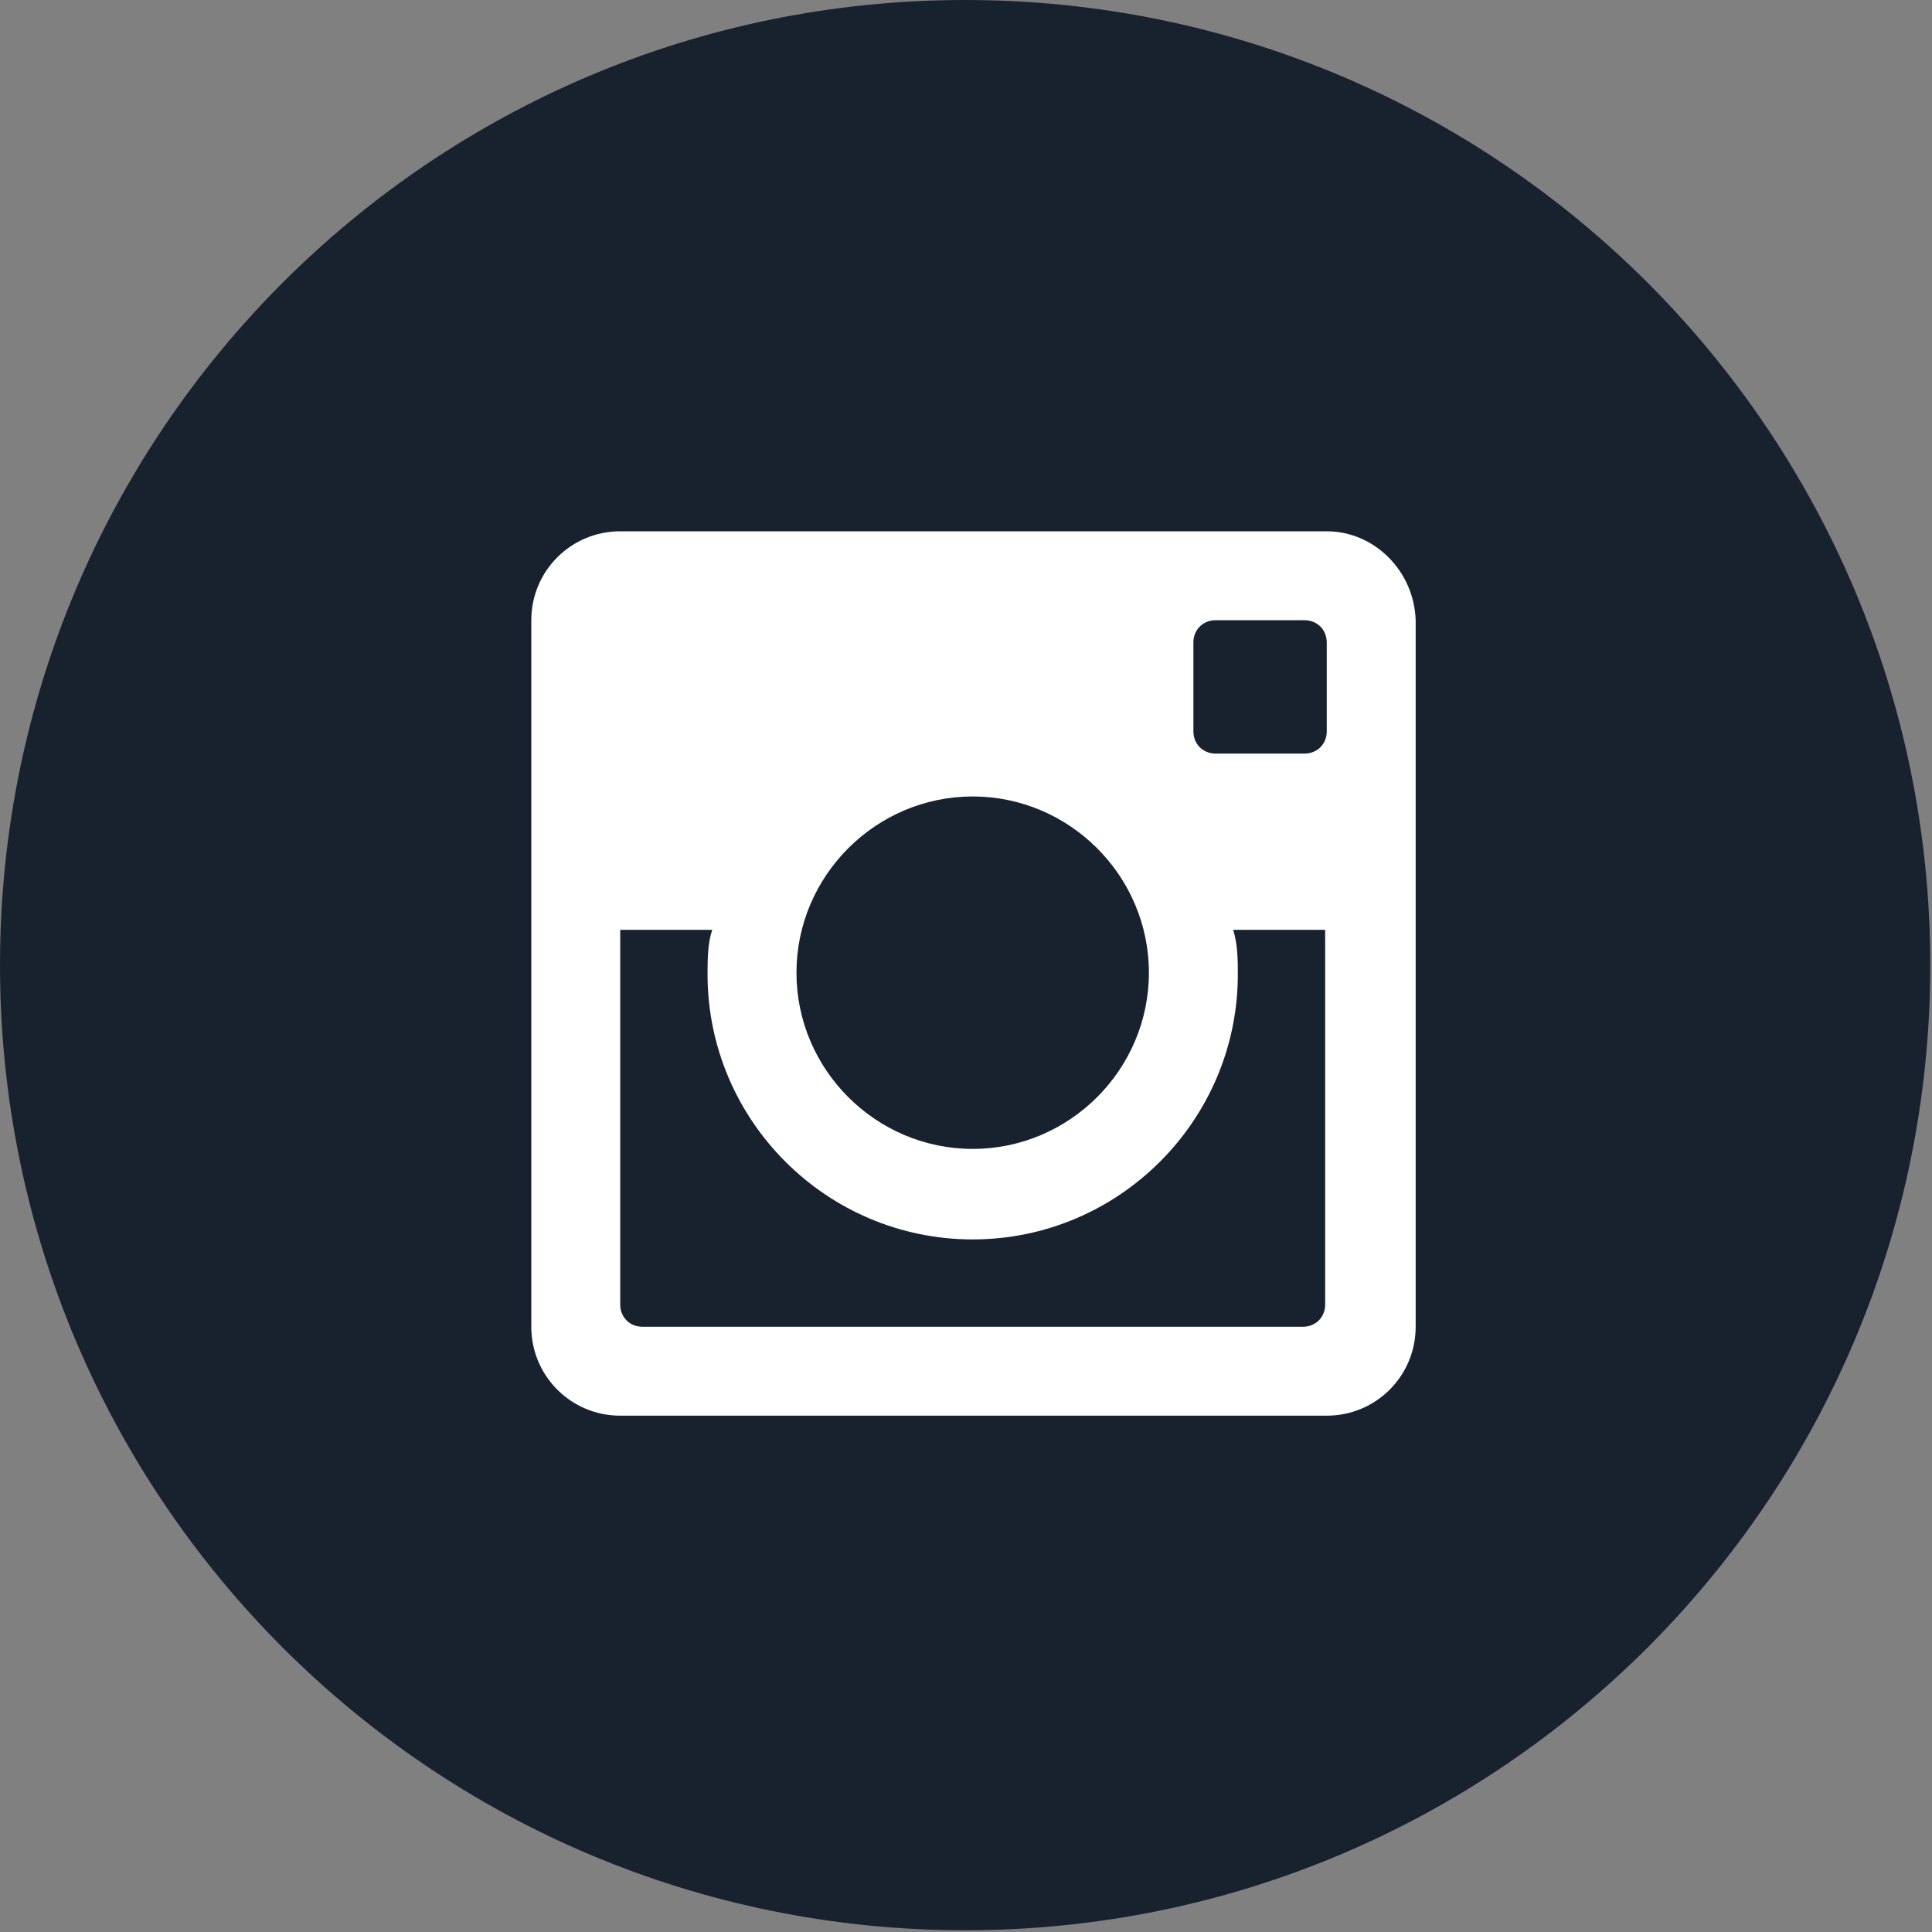 <svg width="40" height="40" viewBox="0 0 40 40" fill="none" xmlns="http://www.w3.org/2000/svg">
<rect x="0" y="0" width="40" height="40" fill="#808080" stroke="none"/>
<path d="M19.982 39.964C31.017 39.964 39.964 31.017 39.964 19.982C39.964 8.946 31.017 0 19.982 0C8.946 0 0 8.946 0 19.982C0 31.017 8.946 39.964 19.982 39.964Z" fill="#17222E"/>
<path d="M27.469 11H12.841C11.822 11 11 11.822 11 12.841V27.469C11 28.488 11.822 29.31 12.841 29.31H27.469C28.488 29.31 29.31 28.488 29.31 27.469V12.841C29.277 11.822 28.455 11 27.469 11ZM20.139 16.49C22.144 16.49 23.787 18.133 23.787 20.139C23.787 22.144 22.144 23.787 20.139 23.787C18.133 23.787 16.49 22.144 16.49 20.139C16.49 18.133 18.133 16.49 20.139 16.49ZM13.301 27.469C13.038 27.469 12.841 27.272 12.841 27.009V19.251H14.748C14.649 19.514 14.649 19.908 14.649 20.171C14.649 23.196 17.114 25.661 20.139 25.661C23.163 25.661 25.628 23.196 25.628 20.171C25.628 19.908 25.628 19.547 25.53 19.251H27.436V27.009C27.436 27.272 27.239 27.469 26.976 27.469H13.301ZM27.469 15.142C27.469 15.405 27.272 15.602 27.009 15.602H25.168C24.905 15.602 24.708 15.405 24.708 15.142V13.301C24.708 13.038 24.905 12.841 25.168 12.841H27.009C27.272 12.841 27.469 13.038 27.469 13.301V15.142Z" fill="white"/>
</svg>

